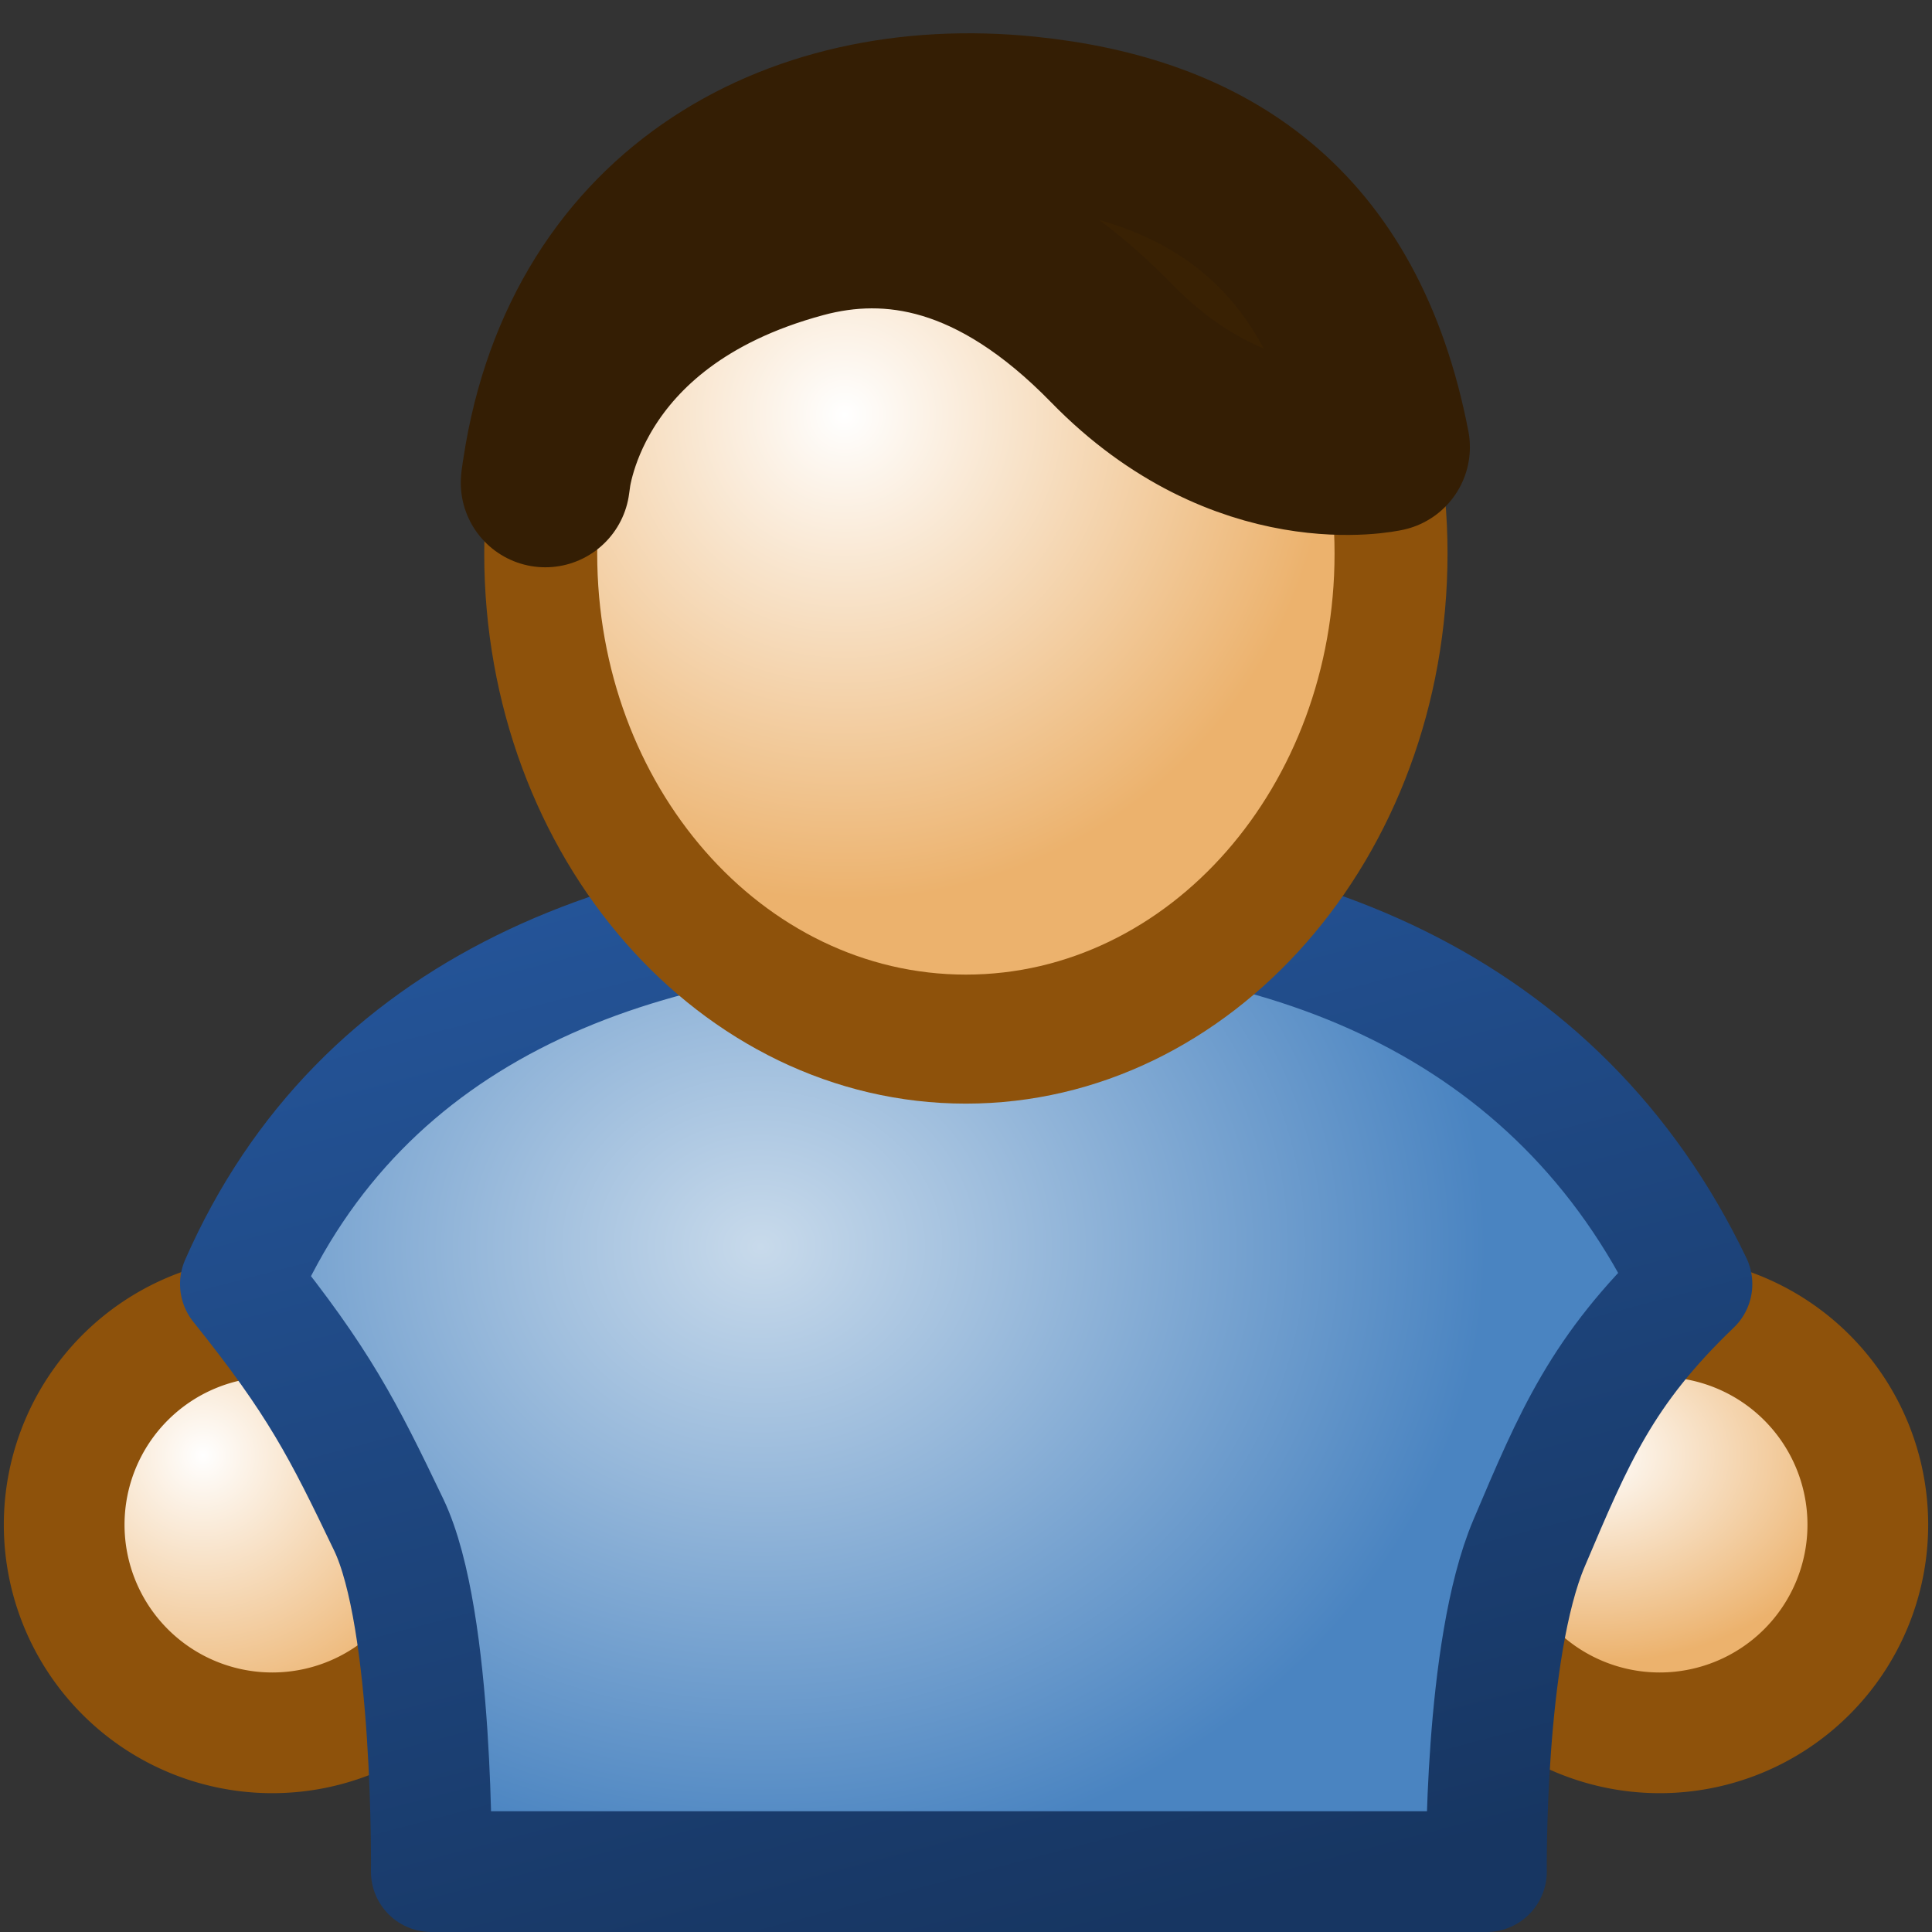 <?xml version="1.0" encoding="UTF-8" standalone="no"?>
<!-- Created with Inkscape (http://www.inkscape.org/) -->

<svg
   xmlns:dc="http://purl.org/dc/elements/1.1/"
   xmlns:cc="http://creativecommons.org/ns#"
   xmlns:rdf="http://www.w3.org/1999/02/22-rdf-syntax-ns#"
   xmlns:svg="http://www.w3.org/2000/svg"
   xmlns="http://www.w3.org/2000/svg"
   xmlns:xlink="http://www.w3.org/1999/xlink"
   xmlns:sodipodi="http://sodipodi.sourceforge.net/DTD/sodipodi-0.dtd"
   xmlns:inkscape="http://www.inkscape.org/namespaces/inkscape"
   width="16px"
   height="16px"
   id="svg3000"
   version="1.1"
   inkscape:version="0.48.4 r9939"
   sodipodi:docname="user.svg"
   enable-background="new"
   inkscape:export-filename="/home/www/scrivo/ScrivoIcons/16/user.png"
   inkscape:export-xdpi="90"
   inkscape:export-ydpi="90">
  <rect width="100%" height="100%" fill="#333333" stroke="none"/>
  <defs
     id="defs3002">
    <linearGradient
       id="linearGradient10800">
      <stop
         style="stop-color:#c8daeb;stop-opacity:1;"
         offset="0"
         id="stop10802" />
      <stop
         style="stop-color:#4a84c1;stop-opacity:1;"
         offset="1"
         id="stop10804" />
    </linearGradient>
    <linearGradient
       id="linearGradient10792">
      <stop
         style="stop-color:#245498;stop-opacity:1;"
         offset="0"
         id="stop10794" />
      <stop
         style="stop-color:#173662;stop-opacity:1;"
         offset="1"
         id="stop10796" />
    </linearGradient>
    <linearGradient
       id="linearGradient10752">
      <stop
         style="stop-color:#ffffff;stop-opacity:1;"
         offset="0"
         id="stop10754" />
      <stop
         style="stop-color:#ecb26d;stop-opacity:1;"
         offset="1"
         id="stop10756" />
    </linearGradient>
    <radialGradient
       inkscape:collect="always"
       xlink:href="#linearGradient10752"
       id="radialGradient10845"
       gradientUnits="userSpaceOnUse"
       gradientTransform="matrix(0,0.875,-1,0,11,-2.125)"
       cx="7"
       cy="4"
       fx="7"
       fy="4"
       r="4" />
    <radialGradient
       inkscape:collect="always"
       xlink:href="#linearGradient10800"
       id="radialGradient10847"
       gradientUnits="userSpaceOnUse"
       gradientTransform="matrix(-2.1624135e-8,0.861,-1.001,-2.7803516e-8,15.81,4.73)"
       cx="6.5"
       cy="9.5"
       fx="6.5"
       fy="9.5"
       r="6.003" />
    <linearGradient
       inkscape:collect="always"
       xlink:href="#linearGradient10792"
       id="linearGradient10849"
       gradientUnits="userSpaceOnUse"
       x1="7"
       y1="7"
       x2="9"
       y2="15"
       gradientTransform="matrix(1.092,0,0,1.149,-0.797,-1.161)" />
    <radialGradient
       inkscape:collect="always"
       xlink:href="#linearGradient10752"
       id="radialGradient10851"
       gradientUnits="userSpaceOnUse"
       gradientTransform="matrix(0,1,-1,0,15,9)"
       cx="2.5"
       cy="12.5"
       fx="2.5"
       fy="12.5"
       r="2" />
    <radialGradient
       inkscape:collect="always"
       xlink:href="#linearGradient10752"
       id="radialGradient10853"
       gradientUnits="userSpaceOnUse"
       gradientTransform="matrix(0,0.75,-1,0,24,2.125)"
       cx="12.5"
       cy="11.5"
       fx="12.5"
       fy="11.5"
       r="2" />
  </defs>
  <sodipodi:namedview
     id="base"
     pagecolor="#ffffff"
     bordercolor="#666666"
     borderopacity="1.0"
     inkscape:pageopacity="0.0"
     inkscape:pageshadow="2"
     inkscape:zoom="32"
     inkscape:cx="4.1465372"
     inkscape:cy="9.861341"
     inkscape:current-layer="g10833"
     showgrid="true"
     inkscape:grid-bbox="true"
     inkscape:document-units="px"
     inkscape:snap-grids="false"
     inkscape:window-width="1299"
     inkscape:window-height="870"
     inkscape:window-x="231"
     inkscape:window-y="60"
     inkscape:window-maximized="0">
    <inkscape:grid
       type="xygrid"
       id="grid3008"
       empspacing="4"
       visible="true"
       enabled="true"
       snapvisiblegridlinesonly="true"
       spacingx="0.5px"
       spacingy="0.5px" />
  </sodipodi:namedview>
  <g
     style="display:inline"
     inkscape:label="user"
     id="g10833"
     inkscape:groupmode="layer">
    <path
       d="m 14.5,12 a 1.5,1.5 0 1 1 -3,0 1.5,1.5 0 1 1 3,0 z"
       sodipodi:ry="1.5"
       sodipodi:rx="1.5"
       sodipodi:cy="12"
       sodipodi:cx="13"
       id="path10835"
       style="fill:url(#radialGradient10853);fill-opacity:1;fill-rule:evenodd;stroke:#8e520b;stroke-width:0.87px;stroke-linecap:butt;stroke-linejoin:miter;stroke-opacity:1"
       sodipodi:type="arc"
       transform="matrix(1.149,0,0,1.149,-1.192,-1.161)" />
    <path
       d="m 4.5,12 a 1.5,1.5 0 1 1 -3,0 1.5,1.5 0 1 1 3,0 z"
       sodipodi:ry="1.5"
       sodipodi:rx="1.5"
       sodipodi:cy="12"
       sodipodi:cx="3"
       id="path10837"
       style="fill:url(#radialGradient10851);fill-opacity:1;fill-rule:evenodd;stroke:#8e520b;stroke-width:0.87px;stroke-linecap:butt;stroke-linejoin:miter;stroke-opacity:1"
       sodipodi:type="arc"
       transform="matrix(1.149,0,0,1.149,-1.192,-1.161)" />
    <path
       sodipodi:nodetypes="cczccczc"
       inkscape:connector-curvature="0"
       id="path10839"
       d="m 3.572,15.5 8.738,0 c 0,0 -0.022,-1.837 0.353,-2.72 0.375,-0.883 0.603,-1.431 1.349,-2.146 -1.109,-2.313 -3.372,-3.239 -6.071,-3.177 -2.694,0.02 -4.945,0.89 -5.95,3.177 0.652,0.812 0.85,1.204 1.228,1.993 0.378,0.789 0.353,2.873 0.353,2.873 z"
       style="fill:url(#radialGradient10847);fill-opacity:1;stroke:url(#linearGradient10849);stroke-width:1px;stroke-linecap:butt;stroke-linejoin:round;stroke-opacity:1" />
    <path
       transform="matrix(1.006,0,0,1.149,-0.049,-1.161)"
       style="fill:url(#radialGradient10845);fill-opacity:1;fill-rule:evenodd;stroke:#8e520b;stroke-width:0.93px;stroke-linecap:butt;stroke-linejoin:miter;stroke-opacity:1"
       d="M 11.5,5 C 11.5,6.933 9.933,8.5 8,8.5 6.067,8.5 4.5,6.933 4.5,5 4.5,3.067 6.067,1.881 8,1.881 9.933,1.881 11.5,3.067 11.5,5 z"
       id="path10841"
       inkscape:connector-curvature="0"
       sodipodi:nodetypes="sssss" />
    <path
       sodipodi:nodetypes="cscssc"
       inkscape:connector-curvature="0"
       id="path10843"
       d="M 4.516,3.998 C 4.8,1.8 6.559,0.803 8.5,1 c 1.485,0.151 2.618,0.868 2.973,2.703 0,0 -1.171,0.265 -2.267,-0.86 C 8.253,1.865 7.378,1.733 6.635,1.934 4.625,2.476 4.516,3.998 4.516,3.998 z"
       style="fill:#392103;fill-opacity:1;fill-rule:evenodd;stroke:#341e04;stroke-width:1.4;stroke-linecap:round;stroke-linejoin:round;stroke-miterlimit:4;stroke-opacity:1;stroke-dasharray:none" />
  </g>
</svg>

